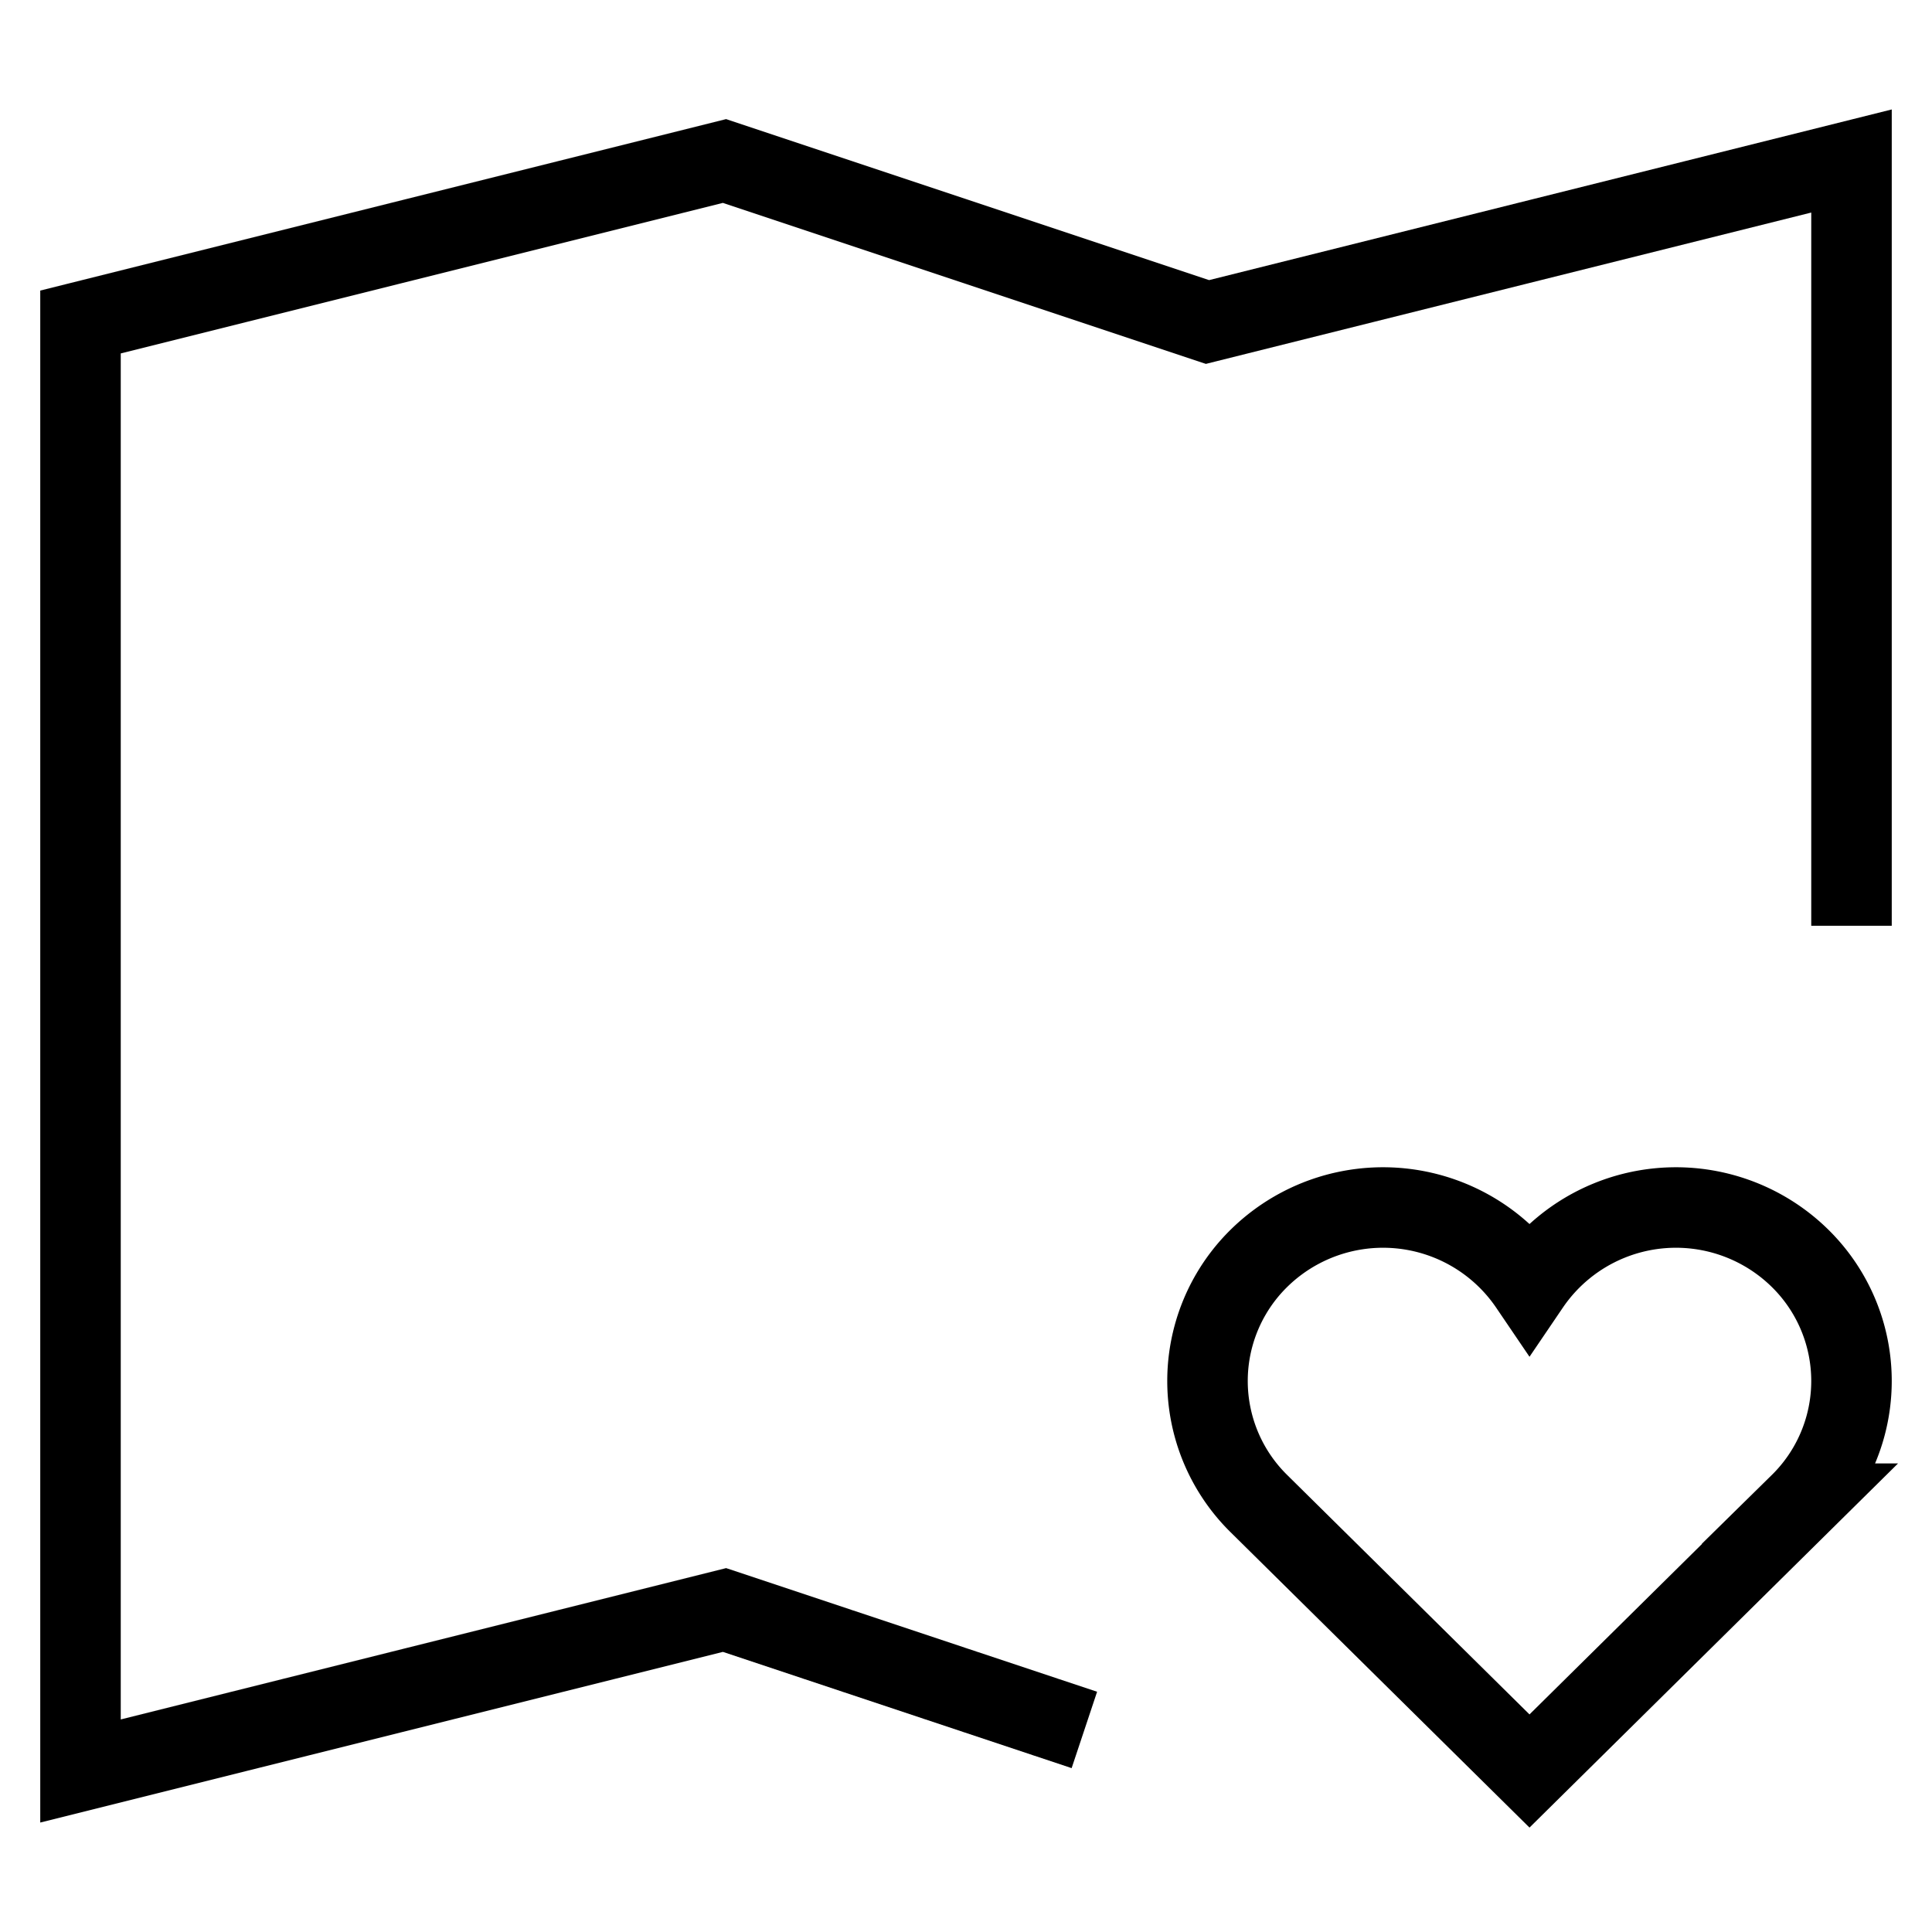 <svg id="nc_icon" xmlns="http://www.w3.org/2000/svg" xml:space="preserve" viewBox="0 0 24 24"><g fill="none" stroke="currentColor" stroke-linecap="square" stroke-miterlimit="10" class="nc-icon-wrapper"><path d="M12.996 21.332 9 20l-8 2V4l8-2 6 2 8-2v9" vector-effect="non-scaling-stroke"/><path d="M22.361 15.631a2.199 2.199 0 0 0-3.361.333 2.199 2.199 0 0 0-3.361-.333 2.137 2.137 0 0 0 0 3.048L19 22l3.361-3.321a2.137 2.137 0 0 0 0-3.048z" data-color="color-2" vector-effect="non-scaling-stroke"/></g></svg>
